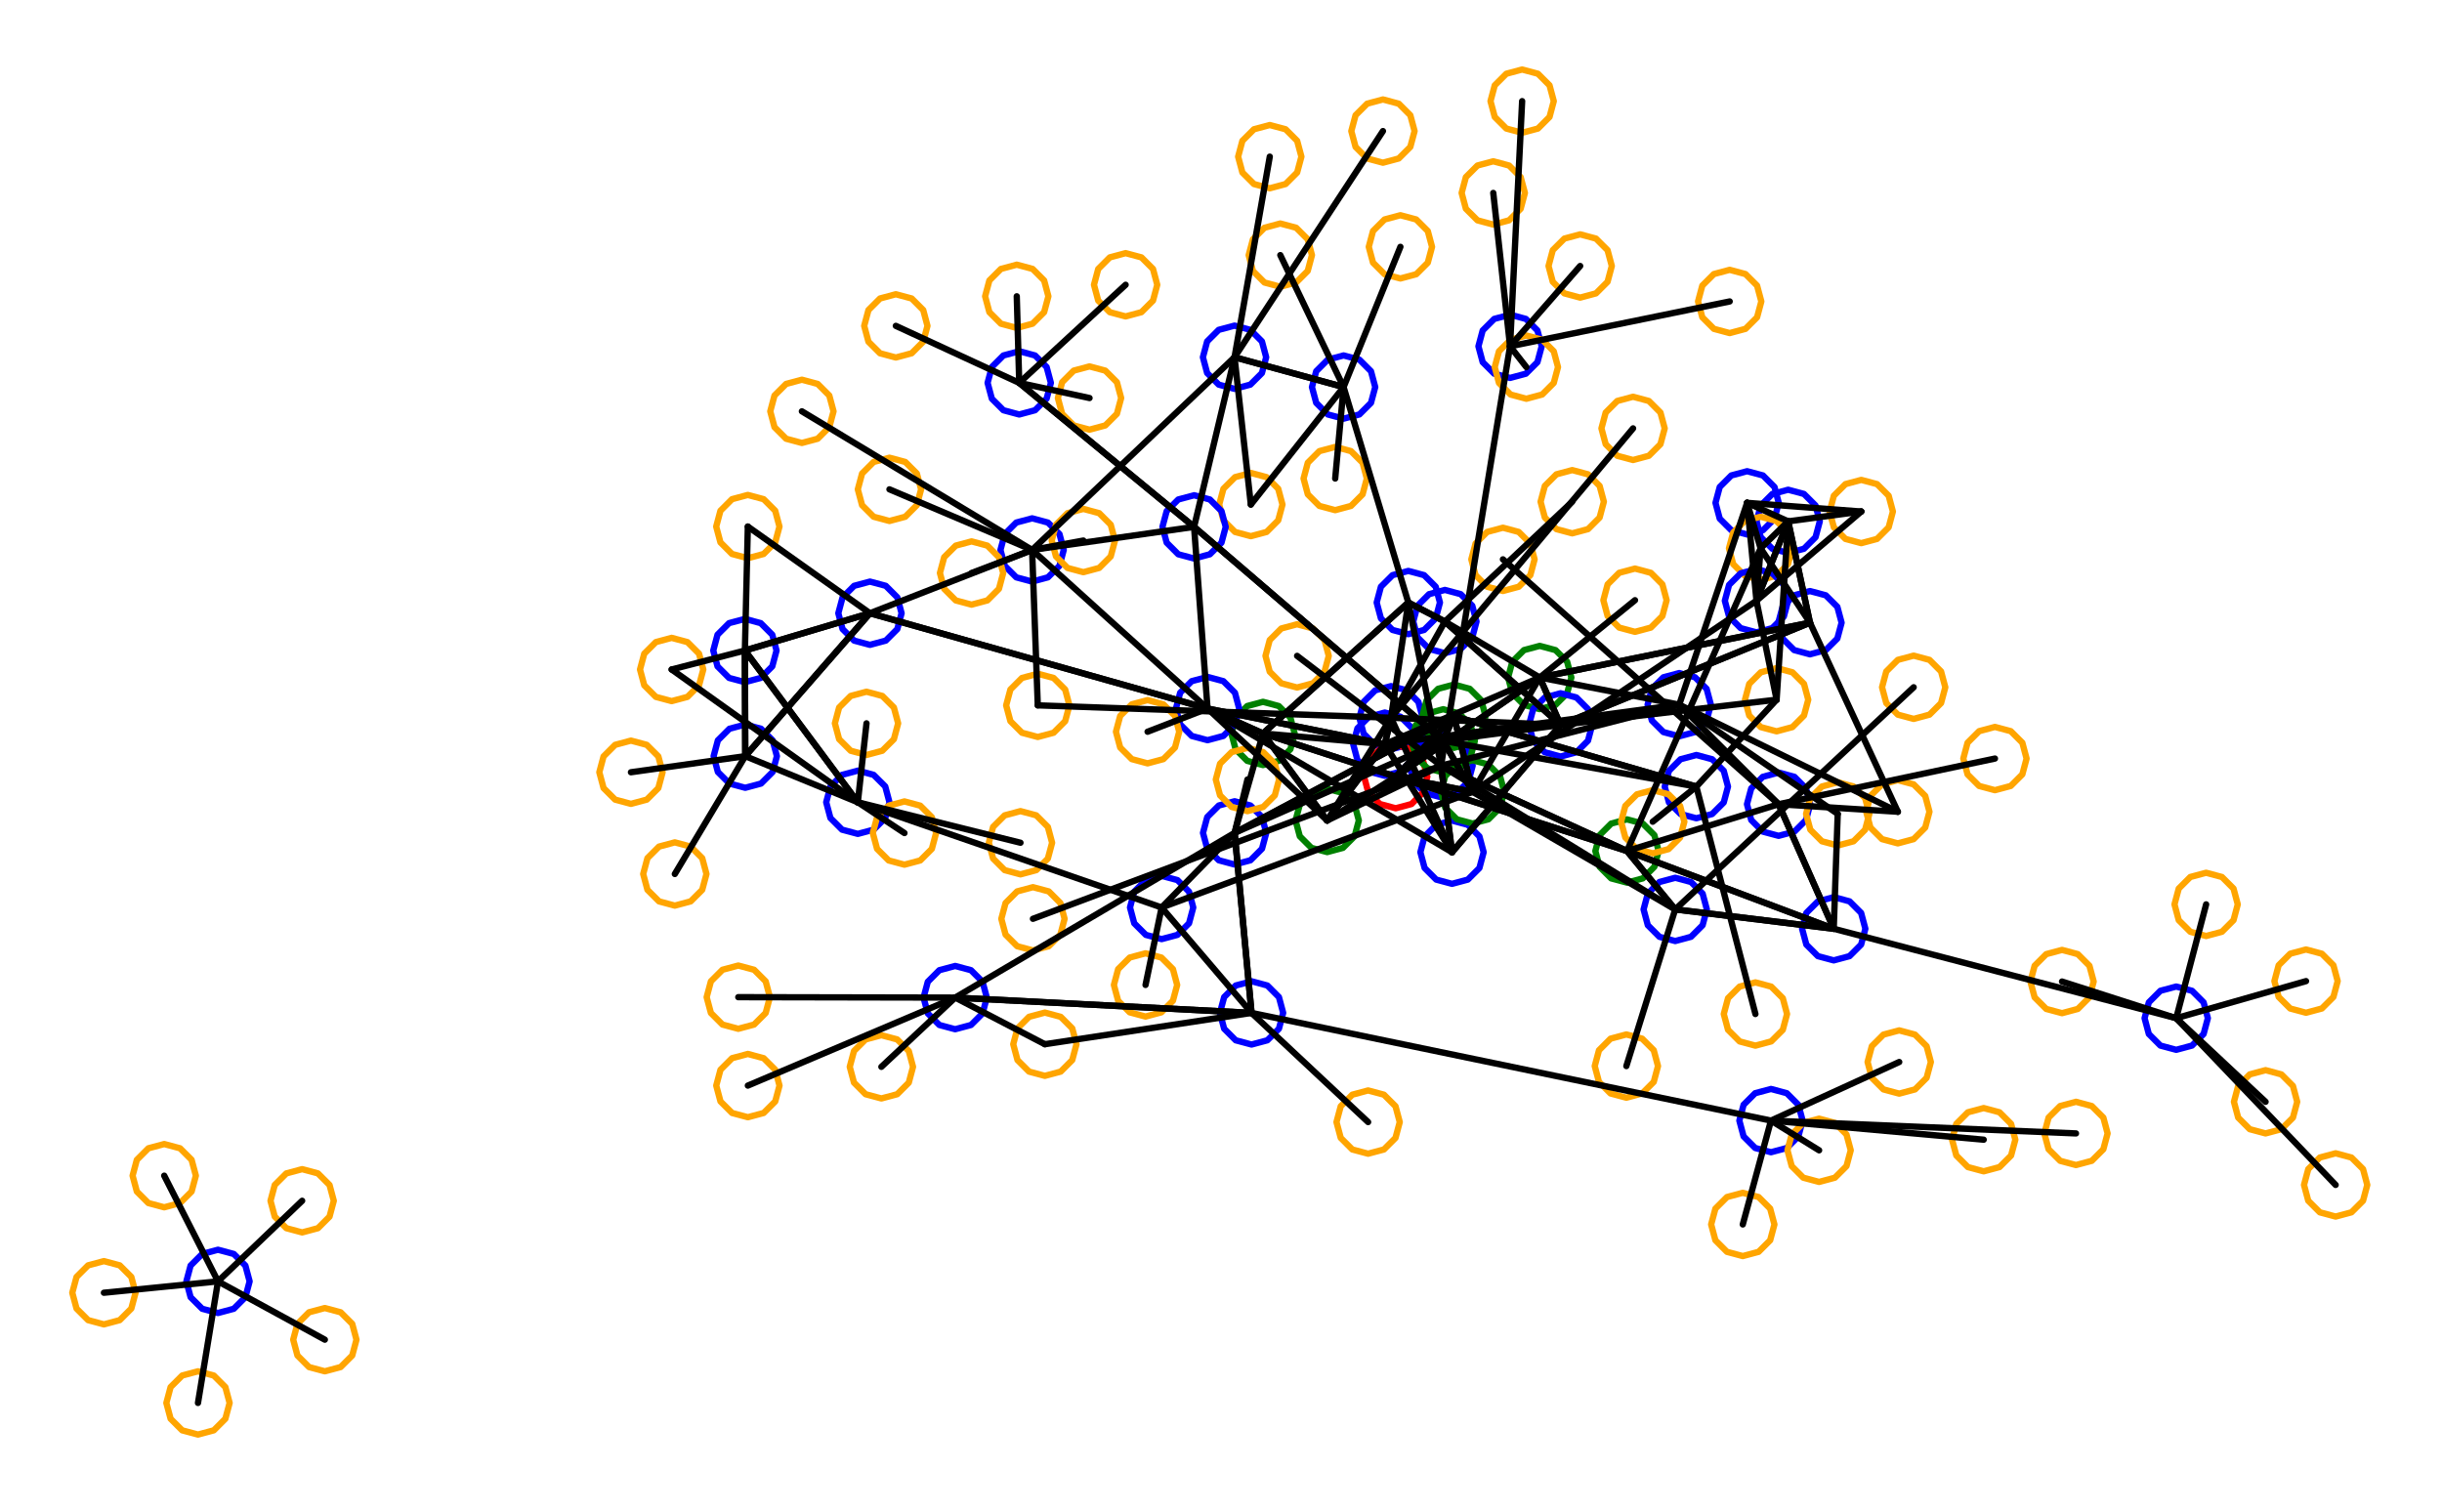 <?xml version="1.0" ?><!DOCTYPE svg  PUBLIC '-//W3C//DTD SVG 1.1//EN'  'http://www.w3.org/Graphics/SVG/1.1/DTD/svg11.dtd'><svg height="239.000" viewBox="-193.000 -141.000 386.000 239.000" width="386.000" xmlns="http://www.w3.org/2000/svg"><line fill="none" stroke="none" stroke-linecap="round" stroke-width="2.0" x1="0.0" x2="0.0" y1="0.0" y2="0.0"/><polygon fill="none" fill-rule="evenodd" points="0.0,0.0 0.0,0.0 0.0,0.0" stroke-linejoin="round"/><line fill="none" stroke="none" stroke-linecap="round" stroke-width="2.0" x1="0.0" x2="0.0" y1="0.0" y2="0.0"/><line fill="none" stroke="none" stroke-linecap="round" stroke-width="2.0" x1="0.0" x2="0.0" y1="0.0" y2="0.0"/><polygon fill="none" fill-rule="evenodd" points="0.0,0.0 0.0,0.0 0.0,0.0" stroke-linejoin="round"/><line fill="none" stroke="none" stroke-linecap="round" stroke-width="2.0" x1="0.0" x2="0.0" y1="0.0" y2="0.0"/><line fill="none" stroke="none" stroke-linecap="round" stroke-width="2.0" x1="0.0" x2="0.0" y1="0.0" y2="0.0"/><polygon fill="none" fill-rule="evenodd" points="0.0,0.0 0.0,0.0 0.0,0.0" stroke-linejoin="round"/><line fill="none" stroke="none" stroke-linecap="round" stroke-width="2.0" x1="0.0" x2="0.0" y1="0.0" y2="0.0"/><line fill="none" stroke="none" stroke-linecap="round" stroke-width="2.0" x1="0.0" x2="0.0" y1="0.0" y2="0.0"/><polygon fill="none" fill-rule="evenodd" points="0.0,0.0 0.0,0.0 0.0,0.0" stroke-linejoin="round"/><line fill="none" stroke="none" stroke-linecap="round" stroke-width="2.0" x1="0.0" x2="0.0" y1="0.0" y2="0.0"/><line fill="none" stroke="none" stroke-linecap="round" stroke-width="2.0" x1="0.0" x2="0.0" y1="0.0" y2="0.0"/><polygon fill="none" fill-rule="evenodd" points="0.0,0.0 0.0,0.0 0.0,0.0" stroke-linejoin="round"/><polyline fill="none" points="36.517,-1.287 39.017,-1.957 40.847,-3.787 41.517,-6.287 40.847,-8.787 39.017,-10.617 36.517,-11.287 34.017,-10.617 32.186,-8.787 31.517,-6.287 32.186,-3.787 34.017,-1.957 36.517,-1.287" stroke="#00f" stroke-linecap="round" stroke-linejoin="round"/><polyline fill="none" points="47.6,-120.012 50.1,-120.681 51.93,-122.512 52.6,-125.012 51.93,-127.512 50.1,-129.342 47.6,-130.012 45.1,-129.342 43.27,-127.512 42.6,-125.012 43.27,-122.512 45.1,-120.681 47.6,-120.012" stroke="#ffa500" stroke-linecap="round" stroke-linejoin="round"/><polyline fill="none" points="23.254,41.373 25.754,40.704 27.584,38.873 28.254,36.373 27.584,33.873 25.754,32.043 23.254,31.373 20.754,32.043 18.924,33.873 18.254,36.373 18.924,38.873 20.754,40.704 23.254,41.373" stroke="#ffa500" stroke-linecap="round" stroke-linejoin="round"/><polyline fill="none" points="-28.96,-24.501 -26.46,-25.171 -24.63,-27.001 -23.96,-29.501 -24.63,-32.001 -26.46,-33.831 -28.96,-34.501 -31.46,-33.831 -33.29,-32.001 -33.96,-29.501 -33.29,-27.001 -31.46,-25.171 -28.96,-24.501" stroke="#ffa500" stroke-linecap="round" stroke-linejoin="round"/><polyline fill="none" points="-31.893,-75.48 -29.393,-76.15 -27.563,-77.98 -26.893,-80.48 -27.563,-82.98 -29.393,-84.81 -31.893,-85.48 -34.393,-84.81 -36.223,-82.98 -36.893,-80.48 -36.223,-77.98 -34.393,-76.15 -31.893,-75.48" stroke="#00f" stroke-linecap="round" stroke-linejoin="round"/><polyline fill="none" points="25.598,-115.279 28.098,-115.949 29.928,-117.779 30.598,-120.279 29.928,-122.779 28.098,-124.609 25.598,-125.279 23.098,-124.609 21.268,-122.779 20.598,-120.279 21.268,-117.779 23.098,-115.949 25.598,-115.279" stroke="#ffa500" stroke-linecap="round" stroke-linejoin="round"/><polyline fill="none" points="176.189,51.308 178.689,50.638 180.519,48.808 181.189,46.308 180.519,43.808 178.689,41.978 176.189,41.308 173.689,41.978 171.859,43.808 171.189,46.308 171.859,48.808 173.689,50.638 176.189,51.308" stroke="#ffa500" stroke-linecap="round" stroke-linejoin="round"/><polyline fill="none" points="6.639,-20.06 9.139,-20.73 10.969,-22.56 11.639,-25.06 10.969,-27.56 9.139,-29.39 6.639,-30.06 4.139,-29.39 2.309,-27.56 1.639,-25.06 2.309,-22.56 4.139,-20.73 6.639,-20.06" stroke="#008000" stroke-linecap="round" stroke-linejoin="round"/><polyline fill="none" points="-66.246,-70.979 -63.746,-71.648 -61.916,-73.479 -61.246,-75.979 -61.916,-78.479 -63.746,-80.309 -66.246,-80.979 -68.746,-80.309 -70.577,-78.479 -71.246,-75.979 -70.577,-73.479 -68.746,-71.648 -66.246,-70.979" stroke="#ffa500" stroke-linecap="round" stroke-linejoin="round"/><polyline fill="none" points="88.141,-8.874 90.641,-9.543 92.471,-11.374 93.141,-13.874 92.471,-16.374 90.641,-18.204 88.141,-18.874 85.641,-18.204 83.811,-16.374 83.141,-13.874 83.811,-11.374 85.641,-9.543 88.141,-8.874" stroke="#00f" stroke-linecap="round" stroke-linejoin="round"/><polyline fill="none" points="44.567,-47.581 47.067,-48.251 48.897,-50.081 49.567,-52.581 48.897,-55.081 47.067,-56.911 44.567,-57.581 42.067,-56.911 40.237,-55.081 39.567,-52.581 40.237,-50.081 42.067,-48.251 44.567,-47.581" stroke="#ffa500" stroke-linecap="round" stroke-linejoin="round"/><polyline fill="none" points="-74.787,35.605 -72.287,34.935 -70.457,33.105 -69.787,30.605 -70.457,28.105 -72.287,26.275 -74.787,25.605 -77.287,26.275 -79.117,28.105 -79.787,30.605 -79.117,33.105 -77.287,34.935 -74.787,35.605" stroke="#ffa500" stroke-linecap="round" stroke-linejoin="round"/><polyline fill="none" points="-161.705,85.77 -159.205,85.101 -157.375,83.27 -156.705,80.77 -157.375,78.27 -159.205,76.44 -161.705,75.77 -164.205,76.44 -166.036,78.27 -166.705,80.77 -166.036,83.27 -164.205,85.101 -161.705,85.77" stroke="#ffa500" stroke-linecap="round" stroke-linejoin="round"/><polyline fill="none" points="171.508,19.091 174.008,18.421 175.838,16.591 176.508,14.091 175.838,11.591 174.008,9.761 171.508,9.091 169.008,9.761 167.178,11.591 166.508,14.091 167.178,16.591 169.008,18.421 171.508,19.091" stroke="#ffa500" stroke-linecap="round" stroke-linejoin="round"/><polyline fill="none" points="16.785,-6.305 19.285,-6.975 21.115,-8.805 21.785,-11.305 21.115,-13.805 19.285,-15.635 16.785,-16.305 14.285,-15.635 12.455,-13.805 11.785,-11.305 12.455,-8.805 14.285,-6.975 16.785,-6.305" stroke="#008000" stroke-linecap="round" stroke-linejoin="round"/><polyline fill="none" points="-74.793,-52.762 -72.293,-53.432 -70.463,-55.262 -69.793,-57.762 -70.463,-60.262 -72.293,-62.092 -74.793,-62.762 -77.293,-62.092 -79.123,-60.262 -79.793,-57.762 -79.123,-55.262 -77.293,-53.432 -74.793,-52.762" stroke="#ffa500" stroke-linecap="round" stroke-linejoin="round"/><polyline fill="none" points="135.142,43.167 137.642,42.498 139.472,40.667 140.142,38.167 139.472,35.667 137.642,33.837 135.142,33.167 132.642,33.837 130.812,35.667 130.142,38.167 130.812,40.667 132.642,42.498 135.142,43.167" stroke="#ffa500" stroke-linecap="round" stroke-linejoin="round"/><polyline fill="none" points="-86.331,2.156 -83.831,1.486 -82.001,-0.344 -81.331,-2.844 -82.001,-5.344 -83.831,-7.174 -86.331,-7.844 -88.831,-7.174 -90.661,-5.344 -91.331,-2.844 -90.661,-0.344 -88.831,1.486 -86.331,2.156" stroke="#ffa500" stroke-linecap="round" stroke-linejoin="round"/><polyline fill="none" points="-15.077,-90.983 -12.577,-91.653 -10.747,-93.483 -10.077,-95.983 -10.747,-98.483 -12.577,-100.313 -15.077,-100.983 -17.577,-100.313 -19.408,-98.483 -20.077,-95.983 -19.408,-93.483 -17.577,-91.653 -15.077,-90.983" stroke="#ffa500" stroke-linecap="round" stroke-linejoin="round"/><polyline fill="none" points="50.38,-28.903 52.88,-29.573 54.71,-31.403 55.38,-33.903 54.71,-36.403 52.88,-38.233 50.38,-38.903 47.88,-38.233 46.05,-36.403 45.38,-33.903 46.05,-31.403 47.88,-29.573 50.38,-28.903" stroke="#008000" stroke-linecap="round" stroke-linejoin="round"/><polyline fill="none" points="4.715,-56.243 7.215,-56.912 9.045,-58.743 9.715,-61.243 9.045,-63.743 7.215,-65.573 4.715,-66.243 2.215,-65.573 0.385,-63.743 -0.285,-61.243 0.385,-58.743 2.215,-56.912 4.715,-56.243" stroke="#ffa500" stroke-linecap="round" stroke-linejoin="round"/><polyline fill="none" points="2.155,-4.34 4.655,-5.009 6.485,-6.84 7.155,-9.34 6.485,-11.84 4.655,-13.67 2.155,-14.34 -0.345,-13.67 -2.175,-11.84 -2.845,-9.34 -2.175,-6.84 -0.345,-5.009 2.155,-4.34" stroke="#00f" stroke-linecap="round" stroke-linejoin="round"/><polyline fill="none" points="-42.017,21.696 -39.517,21.026 -37.687,19.196 -37.017,16.696 -37.687,14.196 -39.517,12.365 -42.017,11.696 -44.517,12.365 -46.347,14.196 -47.017,16.696 -46.347,19.196 -44.517,21.026 -42.017,21.696" stroke="#00f" stroke-linecap="round" stroke-linejoin="round"/><polyline fill="none" points="-86.834,-30.17 -84.334,-30.84 -82.504,-32.67 -81.834,-35.17 -82.504,-37.67 -84.334,-39.5 -86.834,-40.17 -89.334,-39.5 -91.164,-37.67 -91.834,-35.17 -91.164,-32.67 -89.334,-30.84 -86.834,-30.17" stroke="#ffa500" stroke-linecap="round" stroke-linejoin="round"/><polyline fill="none" points="-75.256,-33.167 -72.756,-33.837 -70.926,-35.667 -70.256,-38.167 -70.926,-40.667 -72.756,-42.497 -75.256,-43.167 -77.756,-42.497 -79.586,-40.667 -80.256,-38.167 -79.586,-35.667 -77.756,-33.837 -75.256,-33.167" stroke="#00f" stroke-linecap="round" stroke-linejoin="round"/><polyline fill="none" points="165.112,38.167 167.612,37.497 169.442,35.667 170.112,33.167 169.442,30.667 167.612,28.837 165.112,28.167 162.612,28.837 160.782,30.667 160.112,33.167 160.782,35.667 162.612,37.497 165.112,38.167" stroke="#ffa500" stroke-linecap="round" stroke-linejoin="round"/><polyline fill="none" points="-52.406,-58.646 -49.906,-59.316 -48.075,-61.146 -47.406,-63.646 -48.075,-66.146 -49.906,-67.976 -52.406,-68.646 -54.906,-67.976 -56.736,-66.146 -57.406,-63.646 -56.736,-61.146 -54.906,-59.316 -52.406,-58.646" stroke="#ffa500" stroke-linecap="round" stroke-linejoin="round"/><polyline fill="none" points="43.037,-105.503 45.537,-106.173 47.367,-108.003 48.037,-110.503 47.367,-113.003 45.537,-114.834 43.037,-115.503 40.537,-114.834 38.706,-113.003 38.037,-110.503 38.706,-108.003 40.537,-106.173 43.037,-105.503" stroke="#ffa500" stroke-linecap="round" stroke-linejoin="round"/><polyline fill="none" points="80.407,-88.348 82.907,-89.018 84.737,-90.848 85.407,-93.348 84.737,-95.848 82.907,-97.678 80.407,-98.348 77.907,-97.678 76.077,-95.848 75.407,-93.348 76.077,-90.848 77.907,-89.018 80.407,-88.348" stroke="#ffa500" stroke-linecap="round" stroke-linejoin="round"/><polyline fill="none" points="45.691,-81.258 48.191,-81.928 50.021,-83.758 50.691,-86.258 50.021,-88.758 48.191,-90.588 45.691,-91.258 43.191,-90.588 41.361,-88.758 40.691,-86.258 41.361,-83.758 43.191,-81.928 45.691,-81.258" stroke="#00f" stroke-linecap="round" stroke-linejoin="round"/><polyline fill="none" points="-9.384,7.451 -6.884,6.781 -5.053,4.951 -4.384,2.451 -5.053,-0.049 -6.884,-1.879 -9.384,-2.549 -11.884,-1.879 -13.714,-0.049 -14.384,2.451 -13.714,4.951 -11.884,6.781 -9.384,7.451" stroke="#00f" stroke-linecap="round" stroke-linejoin="round"/><polyline fill="none" points="-29.723,9.241 -27.223,8.571 -25.393,6.741 -24.723,4.241 -25.393,1.741 -27.223,-0.089 -29.723,-0.759 -32.223,-0.089 -34.053,1.741 -34.723,4.241 -34.053,6.741 -32.223,8.571 -29.723,9.241" stroke="#ffa500" stroke-linecap="round" stroke-linejoin="round"/><polyline fill="none" points="12.031,-32.321 14.531,-32.991 16.361,-34.821 17.031,-37.321 16.361,-39.821 14.531,-41.651 12.031,-42.321 9.531,-41.651 7.701,-39.821 7.031,-37.321 7.701,-34.821 9.531,-32.991 12.031,-32.321" stroke="#ffa500" stroke-linecap="round" stroke-linejoin="round"/><polyline fill="none" points="-55.489,-39.065 -52.989,-39.735 -51.159,-41.565 -50.489,-44.065 -51.159,-46.565 -52.989,-48.396 -55.489,-49.065 -57.989,-48.396 -59.819,-46.565 -60.489,-44.065 -59.819,-41.565 -57.989,-39.735 -55.489,-39.065" stroke="#00f" stroke-linecap="round" stroke-linejoin="round"/><polyline fill="none" points="83.163,-56.514 85.663,-57.184 87.493,-59.014 88.163,-61.514 87.493,-64.014 85.663,-65.844 83.163,-66.514 80.663,-65.844 78.833,-64.014 78.163,-61.514 78.833,-59.014 80.663,-57.184 83.163,-56.514" stroke="#00f" stroke-linecap="round" stroke-linejoin="round"/><polyline fill="none" points="7.709,-111.237 10.209,-111.907 12.039,-113.737 12.709,-116.237 12.039,-118.737 10.209,-120.567 7.709,-121.237 5.209,-120.567 3.379,-118.737 2.709,-116.237 3.379,-113.737 5.209,-111.907 7.709,-111.237" stroke="#ffa500" stroke-linecap="round" stroke-linejoin="round"/><polyline fill="none" points="26.872,-22.543 29.372,-23.213 31.202,-25.043 31.872,-27.543 31.202,-30.043 29.372,-31.874 26.872,-32.543 24.372,-31.874 22.542,-30.043 21.872,-27.543 22.542,-25.043 24.372,-23.213 26.872,-22.543" stroke="#00f" stroke-linecap="round" stroke-linejoin="round"/><polyline fill="none" points="89.65,-53.586 92.15,-54.255 93.98,-56.086 94.65,-58.586 93.98,-61.086 92.15,-62.916 89.65,-63.586 87.15,-62.916 85.32,-61.086 84.65,-58.586 85.32,-56.086 87.15,-54.255 89.65,-53.586" stroke="#00f" stroke-linecap="round" stroke-linejoin="round"/><polyline fill="none" points="-32.284,-89.161 -29.784,-89.831 -27.954,-91.661 -27.284,-94.161 -27.954,-96.661 -29.784,-98.491 -32.284,-99.161 -34.784,-98.491 -36.614,-96.661 -37.284,-94.161 -36.614,-91.661 -34.784,-89.831 -32.284,-89.161" stroke="#ffa500" stroke-linecap="round" stroke-linejoin="round"/><polyline fill="none" points="97.483,-7.343 99.983,-8.013 101.813,-9.843 102.483,-12.343 101.813,-14.843 99.983,-16.673 97.483,-17.343 94.983,-16.673 93.153,-14.843 92.483,-12.343 93.153,-9.843 94.983,-8.013 97.483,-7.343" stroke="#ffa500" stroke-linecap="round" stroke-linejoin="round"/><polyline fill="none" points="-2.126,-23.994 0.374,-24.664 2.204,-26.494 2.874,-28.994 2.204,-31.494 0.374,-33.324 -2.126,-33.994 -4.626,-33.324 -6.456,-31.494 -7.126,-28.994 -6.456,-26.494 -4.626,-24.664 -2.126,-23.994" stroke="#00f" stroke-linecap="round" stroke-linejoin="round"/><polyline fill="none" points="132.94,19.158 135.44,18.488 137.27,16.658 137.94,14.158 137.27,11.658 135.44,9.828 132.94,9.158 130.44,9.828 128.61,11.658 127.94,14.158 128.61,16.658 130.44,18.488 132.94,19.158" stroke="#ffa500" stroke-linecap="round" stroke-linejoin="round"/><polyline fill="none" points="-4.255,-52.712 -1.755,-53.382 0.075,-55.212 0.745,-57.712 0.075,-60.212 -1.755,-62.042 -4.255,-62.712 -6.755,-62.042 -8.585,-60.212 -9.255,-57.712 -8.585,-55.212 -6.755,-53.382 -4.255,-52.712" stroke="#00f" stroke-linecap="round" stroke-linejoin="round"/><polyline fill="none" points="101.203,-55.141 103.703,-55.81 105.534,-57.641 106.203,-60.141 105.534,-62.641 103.703,-64.471 101.203,-65.141 98.703,-64.471 96.873,-62.641 96.203,-60.141 96.873,-57.641 98.703,-55.81 101.203,-55.141" stroke="#ffa500" stroke-linecap="round" stroke-linejoin="round"/><polyline fill="none" points="-31.696,-2.783 -29.196,-3.453 -27.366,-5.283 -26.696,-7.783 -27.366,-10.283 -29.196,-12.113 -31.696,-12.783 -34.196,-12.113 -36.026,-10.283 -36.696,-7.783 -36.026,-5.283 -34.196,-3.453 -31.696,-2.783" stroke="#ffa500" stroke-linecap="round" stroke-linejoin="round"/><polyline fill="none" points="65.134,-68.284 67.634,-68.954 69.464,-70.784 70.134,-73.284 69.464,-75.784 67.634,-77.614 65.134,-78.284 62.634,-77.614 60.804,-75.784 60.134,-73.284 60.804,-70.784 62.634,-68.954 65.134,-68.284" stroke="#ffa500" stroke-linecap="round" stroke-linejoin="round"/><polyline fill="none" points="-75.199,-16.47 -72.699,-17.14 -70.869,-18.97 -70.199,-21.47 -70.869,-23.97 -72.699,-25.8 -75.199,-26.47 -77.699,-25.8 -79.529,-23.97 -80.199,-21.47 -79.529,-18.97 -77.699,-17.14 -75.199,-16.47" stroke="#00f" stroke-linecap="round" stroke-linejoin="round"/><polyline fill="none" points="-93.267,-13.928 -90.767,-14.598 -88.937,-16.428 -88.267,-18.928 -88.937,-21.428 -90.767,-23.258 -93.267,-23.928 -95.767,-23.258 -97.597,-21.428 -98.267,-18.928 -97.597,-16.428 -95.767,-14.598 -93.267,-13.928" stroke="#ffa500" stroke-linecap="round" stroke-linejoin="round"/><polyline fill="none" points="56.773,-93.954 59.273,-94.624 61.103,-96.454 61.773,-98.954 61.103,-101.454 59.273,-103.284 56.773,-103.954 54.273,-103.284 52.442,-101.454 51.773,-98.954 52.442,-96.454 54.273,-94.624 56.773,-93.954" stroke="#ffa500" stroke-linecap="round" stroke-linejoin="round"/><polyline fill="none" points="34.781,-14.97 37.281,-15.64 39.112,-17.47 39.781,-19.97 39.112,-22.47 37.281,-24.3 34.781,-24.97 32.281,-24.3 30.451,-22.47 29.781,-19.97 30.451,-17.47 32.281,-15.64 34.781,-14.97" stroke="#00f" stroke-linecap="round" stroke-linejoin="round"/><polyline fill="none" points="64.075,32.521 66.575,31.851 68.405,30.021 69.075,27.521 68.405,25.021 66.575,23.191 64.075,22.521 61.575,23.191 59.745,25.021 59.075,27.521 59.745,30.021 61.575,31.851 64.075,32.521" stroke="#ffa500" stroke-linecap="round" stroke-linejoin="round"/><polyline fill="none" points="86.935,41.139 89.435,40.469 91.265,38.639 91.935,36.139 91.265,33.639 89.435,31.809 86.935,31.139 84.435,31.809 82.605,33.639 81.935,36.139 82.605,38.639 84.435,40.469 86.935,41.139" stroke="#00f" stroke-linecap="round" stroke-linejoin="round"/><polyline fill="none" points="82.477,57.555 84.977,56.885 86.807,55.055 87.477,52.555 86.807,50.055 84.977,48.224 82.477,47.555 79.977,48.224 78.147,50.055 77.477,52.555 78.147,55.055 79.977,56.885 82.477,57.555" stroke="#ffa500" stroke-linecap="round" stroke-linejoin="round"/><polyline fill="none" points="155.716,6.961 158.216,6.291 160.046,4.461 160.716,1.961 160.046,-0.539 158.216,-2.369 155.716,-3.039 153.216,-2.369 151.386,-0.539 150.716,1.961 151.386,4.461 153.216,6.291 155.716,6.961" stroke="#ffa500" stroke-linecap="round" stroke-linejoin="round"/><polyline fill="none" points="9.376,-95.67 11.876,-96.339 13.707,-98.17 14.376,-100.67 13.707,-103.17 11.876,-105 9.376,-105.67 6.876,-105 5.046,-103.17 4.376,-100.67 5.046,-98.17 6.876,-96.339 9.376,-95.67" stroke="#ffa500" stroke-linecap="round" stroke-linejoin="round"/><polyline fill="none" points="150.988,24.95 153.488,24.28 155.318,22.45 155.988,19.95 155.318,17.45 153.488,15.62 150.988,14.95 148.488,15.62 146.658,17.45 145.988,19.95 146.658,22.45 148.488,24.28 150.988,24.95" stroke="#00f" stroke-linecap="round" stroke-linejoin="round"/><polyline fill="none" points="-27.841,29.065 -25.341,28.395 -23.511,26.565 -22.841,24.065 -23.511,21.565 -25.341,19.735 -27.841,19.065 -30.341,19.735 -32.171,21.565 -32.841,24.065 -32.171,26.565 -30.341,28.395 -27.841,29.065" stroke="#ffa500" stroke-linecap="round" stroke-linejoin="round"/><polyline fill="none" points="72.432,-24.607 74.932,-25.277 76.762,-27.107 77.432,-29.607 76.762,-32.107 74.932,-33.937 72.432,-34.607 69.932,-33.937 68.102,-32.107 67.432,-29.607 68.102,-27.107 69.932,-25.277 72.432,-24.607" stroke="#00f" stroke-linecap="round" stroke-linejoin="round"/><polyline fill="none" points="-167.042,49.846 -164.542,49.177 -162.712,47.346 -162.042,44.846 -162.712,42.346 -164.542,40.516 -167.042,39.846 -169.542,40.516 -171.372,42.346 -172.042,44.846 -171.372,47.346 -169.542,49.177 -167.042,49.846" stroke="#ffa500" stroke-linecap="round" stroke-linejoin="round"/><polyline fill="none" points="64.174,-1.481 66.674,-2.15 68.505,-3.981 69.174,-6.481 68.505,-8.981 66.674,-10.811 64.174,-11.481 61.674,-10.811 59.844,-8.981 59.174,-6.481 59.844,-3.981 61.674,-2.15 64.174,-1.481" stroke="#008000" stroke-linecap="round" stroke-linejoin="round"/><polyline fill="none" points="-11.604,-20.331 -9.104,-21.001 -7.274,-22.831 -6.604,-25.331 -7.274,-27.831 -9.104,-29.661 -11.604,-30.331 -14.104,-29.661 -15.934,-27.831 -16.604,-25.331 -15.934,-22.831 -14.104,-21.001 -11.604,-20.331" stroke="#ffa500" stroke-linecap="round" stroke-linejoin="round"/><polyline fill="none" points="-57.405,-9.182 -54.905,-9.851 -53.074,-11.682 -52.405,-14.182 -53.074,-16.682 -54.905,-18.512 -57.405,-19.182 -59.905,-18.512 -61.735,-16.682 -62.405,-14.182 -61.735,-11.682 -59.905,-9.851 -57.405,-9.182" stroke="#00f" stroke-linecap="round" stroke-linejoin="round"/><polyline fill="none" points="29.608,-40.751 32.108,-41.421 33.938,-43.251 34.608,-45.751 33.938,-48.251 32.108,-50.081 29.608,-50.751 27.108,-50.081 25.277,-48.251 24.608,-45.751 25.277,-43.251 27.108,-41.421 29.608,-40.751" stroke="#00f" stroke-linecap="round" stroke-linejoin="round"/><polyline fill="none" points="-51.398,-84.487 -48.898,-85.156 -47.068,-86.987 -46.398,-89.487 -47.068,-91.987 -48.898,-93.817 -51.398,-94.487 -53.898,-93.817 -55.728,-91.987 -56.398,-89.487 -55.728,-86.987 -53.898,-85.156 -51.398,-84.487" stroke="#ffa500" stroke-linecap="round" stroke-linejoin="round"/><polyline fill="none" points="65.441,-41.122 67.941,-41.792 69.771,-43.622 70.441,-46.122 69.771,-48.622 67.941,-50.452 65.441,-51.122 62.941,-50.452 61.111,-48.622 60.441,-46.122 61.111,-43.622 62.941,-41.792 65.441,-41.122" stroke="#ffa500" stroke-linecap="round" stroke-linejoin="round"/><polyline fill="none" points="109.488,-27.359 111.988,-28.029 113.818,-29.859 114.488,-32.359 113.818,-34.859 111.988,-36.69 109.488,-37.359 106.988,-36.69 105.158,-34.859 104.488,-32.359 105.158,-29.859 106.988,-28.029 109.488,-27.359" stroke="#ffa500" stroke-linecap="round" stroke-linejoin="round"/><polyline fill="none" points="-141.654,75.77 -139.154,75.1 -137.324,73.27 -136.654,70.77 -137.324,68.27 -139.154,66.44 -141.654,65.77 -144.154,66.44 -145.984,68.27 -146.654,70.77 -145.984,73.27 -144.154,75.1 -141.654,75.77" stroke="#ffa500" stroke-linecap="round" stroke-linejoin="round"/><polyline fill="none" points="93.096,-37.568 95.596,-38.238 97.426,-40.068 98.096,-42.568 97.426,-45.068 95.596,-46.898 93.096,-47.568 90.596,-46.898 88.766,-45.068 88.096,-42.568 88.766,-40.068 90.596,-38.238 93.096,-37.568" stroke="#00f" stroke-linecap="round" stroke-linejoin="round"/><polyline fill="none" points="107.205,31.878 109.705,31.208 111.535,29.378 112.205,26.878 111.535,24.378 109.705,22.548 107.205,21.878 104.705,22.548 102.875,24.378 102.205,26.878 102.875,29.378 104.705,31.208 107.205,31.878" stroke="#ffa500" stroke-linecap="round" stroke-linejoin="round"/><polyline fill="none" points="35.389,-37.748 37.889,-38.418 39.719,-40.248 40.389,-42.748 39.719,-45.248 37.889,-47.078 35.389,-47.748 32.889,-47.078 31.059,-45.248 30.389,-42.748 31.059,-40.248 32.889,-38.418 35.389,-37.748" stroke="#00f" stroke-linecap="round" stroke-linejoin="round"/><polyline fill="none" points="85.293,-49.321 87.793,-49.991 89.623,-51.821 90.293,-54.321 89.623,-56.821 87.793,-58.651 85.293,-59.321 82.793,-58.651 80.963,-56.821 80.293,-54.321 80.963,-51.821 82.793,-49.991 85.293,-49.321" stroke="#ffa500" stroke-linecap="round" stroke-linejoin="round"/><polyline fill="none" points="84.473,24.291 86.973,23.621 88.804,21.791 89.473,19.291 88.804,16.791 86.973,14.961 84.473,14.291 81.973,14.961 80.143,16.791 79.473,19.291 80.143,21.791 81.973,23.621 84.473,24.291" stroke="#ffa500" stroke-linecap="round" stroke-linejoin="round"/><polyline fill="none" points="28.358,-96.979 30.858,-97.649 32.688,-99.479 33.358,-101.979 32.688,-104.479 30.858,-106.309 28.358,-106.979 25.858,-106.309 24.027,-104.479 23.358,-101.979 24.027,-99.479 25.858,-97.649 28.358,-96.979" stroke="#ffa500" stroke-linecap="round" stroke-linejoin="round"/><polyline fill="none" points="-176.573,68.352 -174.073,67.682 -172.243,65.852 -171.573,63.352 -172.243,60.852 -174.073,59.022 -176.573,58.352 -179.073,59.022 -180.903,60.852 -181.573,63.352 -180.903,65.852 -179.073,67.682 -176.573,68.352" stroke="#ffa500" stroke-linecap="round" stroke-linejoin="round"/><polyline fill="none" points="19.378,-74.816 21.878,-75.486 23.708,-77.316 24.378,-79.816 23.708,-82.316 21.878,-84.146 19.378,-84.816 16.878,-84.146 15.048,-82.316 14.378,-79.816 15.048,-77.316 16.878,-75.486 19.378,-74.816" stroke="#00f" stroke-linecap="round" stroke-linejoin="round"/><polyline fill="none" points="-76.301,21.628 -73.801,20.958 -71.971,19.128 -71.301,16.628 -71.971,14.128 -73.801,12.298 -76.301,11.628 -78.801,12.298 -80.631,14.128 -81.301,16.628 -80.631,19.128 -78.801,20.958 -76.301,21.628" stroke="#ffa500" stroke-linecap="round" stroke-linejoin="round"/><polyline fill="none" points="94.541,45.835 97.041,45.165 98.871,43.335 99.541,40.835 98.871,38.335 97.041,36.505 94.541,35.835 92.041,36.505 90.211,38.335 89.541,40.835 90.211,43.335 92.041,45.165 94.541,45.835" stroke="#ffa500" stroke-linecap="round" stroke-linejoin="round"/><polyline fill="none" points="-145.241,53.816 -142.741,53.146 -140.911,51.316 -140.241,48.816 -140.911,46.316 -142.741,44.486 -145.241,43.816 -147.741,44.486 -149.572,46.316 -150.241,48.816 -149.572,51.316 -147.741,53.146 -145.241,53.816" stroke="#ffa500" stroke-linecap="round" stroke-linejoin="round"/><polyline fill="none" points="106.984,-7.683 109.484,-8.353 111.314,-10.183 111.984,-12.683 111.314,-15.183 109.484,-17.013 106.984,-17.683 104.484,-17.013 102.654,-15.183 101.984,-12.683 102.654,-10.183 104.484,-8.353 106.984,-7.683" stroke="#ffa500" stroke-linecap="round" stroke-linejoin="round"/><polyline fill="none" points="25.894,-18.365 28.394,-19.035 30.224,-20.865 30.894,-23.365 30.224,-25.865 28.394,-27.695 25.894,-28.365 23.394,-27.695 21.564,-25.865 20.894,-23.365 21.564,-20.865 23.394,-19.035 25.894,-18.365" stroke="#00f" stroke-linecap="round" stroke-linejoin="round"/><polyline fill="none" points="-56.034,-21.656 -53.534,-22.326 -51.703,-24.156 -51.034,-26.656 -51.703,-29.156 -53.534,-30.987 -56.034,-31.656 -58.534,-30.987 -60.364,-29.156 -61.034,-26.656 -60.364,-24.156 -58.534,-22.326 -56.034,-21.656" stroke="#ffa500" stroke-linecap="round" stroke-linejoin="round"/><polyline fill="none" points="122.335,-16.09 124.835,-16.759 126.665,-18.59 127.335,-21.09 126.665,-23.59 124.835,-25.42 122.335,-26.09 119.835,-25.42 118.005,-23.59 117.335,-21.09 118.005,-18.59 119.835,-16.759 122.335,-16.09" stroke="#ffa500" stroke-linecap="round" stroke-linejoin="round"/><polyline fill="none" points="55.517,-56.691 58.017,-57.36 59.848,-59.191 60.517,-61.691 59.848,-64.191 58.017,-66.021 55.517,-66.691 53.017,-66.021 51.187,-64.191 50.517,-61.691 51.187,-59.191 53.017,-57.36 55.517,-56.691" stroke="#ffa500" stroke-linecap="round" stroke-linejoin="round"/><polyline fill="none" points="-20.783,-73.081 -18.283,-73.751 -16.453,-75.581 -15.783,-78.081 -16.453,-80.581 -18.283,-82.411 -20.783,-83.081 -23.283,-82.411 -25.113,-80.581 -25.783,-78.081 -25.113,-75.581 -23.283,-73.751 -20.783,-73.081" stroke="#ffa500" stroke-linecap="round" stroke-linejoin="round"/><polyline fill="none" points="27.614,-13.232 30.114,-13.902 31.944,-15.732 32.614,-18.232 31.944,-20.732 30.114,-22.562 27.614,-23.232 25.114,-22.562 23.284,-20.732 22.614,-18.232 23.284,-15.732 25.114,-13.902 27.614,-13.232" stroke="#f00" stroke-linecap="round" stroke-linejoin="round"/><polyline fill="none" points="36.819,-22.787 39.319,-23.457 41.149,-25.287 41.819,-27.787 41.149,-30.287 39.319,-32.117 36.819,-32.787 34.319,-32.117 32.489,-30.287 31.819,-27.787 32.489,-25.287 34.319,-23.457 36.819,-22.787" stroke="#008000" stroke-linecap="round" stroke-linejoin="round"/><polyline fill="none" points="18.051,-60.356 20.551,-61.025 22.381,-62.856 23.051,-65.356 22.381,-67.856 20.551,-69.686 18.051,-70.356 15.551,-69.686 13.721,-67.856 13.051,-65.356 13.721,-62.856 15.551,-61.025 18.051,-60.356" stroke="#ffa500" stroke-linecap="round" stroke-linejoin="round"/><polyline fill="none" points="71.797,7.755 74.297,7.085 76.127,5.255 76.797,2.755 76.127,0.255 74.297,-1.575 71.797,-2.245 69.297,-1.575 67.466,0.255 66.797,2.755 67.466,5.255 69.297,7.085 71.797,7.755" stroke="#00f" stroke-linecap="round" stroke-linejoin="round"/><polyline fill="none" points="-53.682,32.64 -51.182,31.971 -49.351,30.14 -48.682,27.64 -49.351,25.14 -51.182,23.31 -53.682,22.64 -56.182,23.31 -58.012,25.14 -58.682,27.64 -58.012,30.14 -56.182,31.971 -53.682,32.64" stroke="#ffa500" stroke-linecap="round" stroke-linejoin="round"/><polyline fill="none" points="39.775,-10.819 42.275,-11.489 44.105,-13.319 44.775,-15.819 44.105,-18.319 42.275,-20.149 39.775,-20.819 37.275,-20.149 35.445,-18.319 34.775,-15.819 35.445,-13.319 37.275,-11.489 39.775,-10.819" stroke="#008000" stroke-linecap="round" stroke-linejoin="round"/><polyline fill="none" points="4.828,24.116 7.328,23.446 9.158,21.616 9.828,19.116 9.158,16.616 7.328,14.785 4.828,14.116 2.328,14.785 0.498,16.616 -0.172,19.116 0.498,21.616 2.328,23.446 4.828,24.116" stroke="#00f" stroke-linecap="round" stroke-linejoin="round"/><polyline fill="none" points="2.14,-79.53 4.64,-80.2 6.47,-82.03 7.14,-84.53 6.47,-87.03 4.64,-88.86 2.14,-89.53 -0.36,-88.86 -2.191,-87.03 -2.86,-84.53 -2.191,-82.03 -0.36,-80.2 2.14,-79.53" stroke="#00f" stroke-linecap="round" stroke-linejoin="round"/><polyline fill="none" points="-29.858,-49.066 -27.358,-49.736 -25.528,-51.566 -24.858,-54.066 -25.528,-56.566 -27.358,-58.397 -29.858,-59.066 -32.358,-58.397 -34.188,-56.566 -34.858,-54.066 -34.188,-51.566 -32.358,-49.736 -29.858,-49.066" stroke="#00f" stroke-linecap="round" stroke-linejoin="round"/><polyline fill="none" points="-158.543,66.554 -156.043,65.884 -154.213,64.054 -153.543,61.554 -154.213,59.054 -156.043,57.224 -158.543,56.554 -161.043,57.224 -162.873,59.054 -163.543,61.554 -162.873,64.054 -161.043,65.884 -158.543,66.554" stroke="#00f" stroke-linecap="round" stroke-linejoin="round"/><polyline fill="none" points="87.824,-25.395 90.324,-26.064 92.154,-27.895 92.824,-30.395 92.154,-32.895 90.324,-34.725 87.824,-35.395 85.324,-34.725 83.494,-32.895 82.824,-30.395 83.494,-27.895 85.324,-26.064 87.824,-25.395" stroke="#ffa500" stroke-linecap="round" stroke-linejoin="round"/><polyline fill="none" points="-50.035,-4.315 -47.535,-4.985 -45.705,-6.815 -45.035,-9.315 -45.705,-11.815 -47.535,-13.645 -50.035,-14.315 -52.535,-13.645 -54.365,-11.815 -55.035,-9.315 -54.365,-6.815 -52.535,-4.985 -50.035,-4.315" stroke="#ffa500" stroke-linecap="round" stroke-linejoin="round"/><polyline fill="none" points="-21.758,-50.552 -19.258,-51.222 -17.427,-53.052 -16.758,-55.552 -17.427,-58.052 -19.258,-59.883 -21.758,-60.552 -24.258,-59.883 -26.088,-58.052 -26.758,-55.552 -26.088,-53.052 -24.258,-51.222 -21.758,-50.552" stroke="#ffa500" stroke-linecap="round" stroke-linejoin="round"/><polyline fill="none" points="-39.428,-45.42 -36.928,-46.089 -35.098,-47.92 -34.428,-50.42 -35.098,-52.92 -36.928,-54.75 -39.428,-55.42 -41.928,-54.75 -43.758,-52.92 -44.428,-50.42 -43.758,-47.92 -41.928,-46.089 -39.428,-45.42" stroke="#ffa500" stroke-linecap="round" stroke-linejoin="round"/><polyline fill="none" points="48.268,-77.966 50.768,-78.636 52.598,-80.466 53.268,-82.966 52.598,-85.466 50.768,-87.296 48.268,-87.966 45.768,-87.296 43.937,-85.466 43.268,-82.966 43.937,-80.466 45.768,-78.636 48.268,-77.966" stroke="#ffa500" stroke-linecap="round" stroke-linejoin="round"/><polyline fill="none" points="53.678,-21.411 56.178,-22.081 58.009,-23.911 58.678,-26.411 58.009,-28.911 56.178,-30.741 53.678,-31.411 51.178,-30.741 49.348,-28.911 48.678,-26.411 49.348,-23.911 51.178,-22.081 53.678,-21.411" stroke="#00f" stroke-linecap="round" stroke-linejoin="round"/><polyline fill="none" points="120.558,44.157 123.058,43.487 124.888,41.657 125.558,39.157 124.888,36.657 123.058,34.826 120.558,34.157 118.058,34.826 116.228,36.657 115.558,39.157 116.228,41.657 118.058,43.487 120.558,44.157" stroke="#ffa500" stroke-linecap="round" stroke-linejoin="round"/><polyline fill="none" points="84.639,-41.039 87.139,-41.709 88.969,-43.539 89.639,-46.039 88.969,-48.539 87.139,-50.37 84.639,-51.039 82.139,-50.37 80.309,-48.539 79.639,-46.039 80.309,-43.539 82.139,-41.709 84.639,-41.039" stroke="#00f" stroke-linecap="round" stroke-linejoin="round"/><polyline fill="none" points="35.124,-18.889 37.624,-19.559 39.454,-21.389 40.124,-23.889 39.454,-26.389 37.624,-28.219 35.124,-28.889 32.624,-28.219 30.794,-26.389 30.124,-23.889 30.794,-21.389 32.624,-19.559 35.124,-18.889" stroke="#008000" stroke-linecap="round" stroke-linejoin="round"/><polyline fill="none" points="96.852,10.813 99.352,10.143 101.183,8.313 101.852,5.813 101.183,3.313 99.352,1.483 96.852,0.813 94.352,1.483 92.522,3.313 91.852,5.813 92.522,8.313 94.352,10.143 96.852,10.813" stroke="#00f" stroke-linecap="round" stroke-linejoin="round"/><polyline fill="none" points="75.137,-11.652 77.637,-12.322 79.467,-14.152 80.137,-16.652 79.467,-19.152 77.637,-20.982 75.137,-21.652 72.637,-20.982 70.807,-19.152 70.137,-16.652 70.807,-14.152 72.637,-12.322 75.137,-11.652" stroke="#00f" stroke-linecap="round" stroke-linejoin="round"/><polyline fill="none" points="4.177,-12.777 6.677,-13.447 8.508,-15.277 9.177,-17.777 8.508,-20.277 6.677,-22.107 4.177,-22.777 1.677,-22.107 -0.153,-20.277 -0.823,-17.777 -0.153,-15.277 1.677,-13.447 4.177,-12.777" stroke="#ffa500" stroke-linecap="round" stroke-linejoin="round"/><polyline fill="none" points="-11.928,19.695 -9.428,19.026 -7.598,17.195 -6.928,14.695 -7.598,12.195 -9.428,10.365 -11.928,9.695 -14.428,10.365 -16.259,12.195 -16.928,14.695 -16.259,17.195 -14.428,19.026 -11.928,19.695" stroke="#ffa500" stroke-linecap="round" stroke-linejoin="round"/><polyline fill="none" points="68.241,-6.106 70.741,-6.776 72.571,-8.606 73.241,-11.106 72.571,-13.606 70.741,-15.437 68.241,-16.106 65.741,-15.437 63.91,-13.606 63.241,-11.106 63.91,-8.606 65.741,-6.776 68.241,-6.106" stroke="#ffa500" stroke-linecap="round" stroke-linejoin="round"/><line fill="none" stroke="#000" stroke-linecap="round" x1="36.517" x2="34.781" y1="-6.287" y2="-19.97"/><line fill="none" stroke="#000" stroke-linecap="round" x1="36.517" x2="53.678" y1="-6.287" y2="-26.411"/><line fill="none" stroke="#000" stroke-linecap="round" x1="36.517" x2="26.872" y1="-6.287" y2="-27.543"/><line fill="none" stroke="#000" stroke-linecap="round" x1="36.517" x2="25.894" y1="-6.287" y2="-23.365"/><line fill="none" stroke="#000" stroke-linecap="round" x1="36.517" x2="-2.126" y1="-6.287" y2="-28.994"/><line fill="none" stroke="#000" stroke-linecap="round" x1="-31.893" x2="-4.255" y1="-80.48" y2="-57.712"/><line fill="none" stroke="#000" stroke-linecap="round" x1="-31.893" x2="-15.077" y1="-80.48" y2="-95.983"/><line fill="none" stroke="#000" stroke-linecap="round" x1="-31.893" x2="-51.398" y1="-80.48" y2="-89.487"/><line fill="none" stroke="#000" stroke-linecap="round" x1="-31.893" x2="-32.284" y1="-80.48" y2="-94.161"/><line fill="none" stroke="#000" stroke-linecap="round" x1="-31.893" x2="-20.783" y1="-80.48" y2="-78.081"/><line fill="none" stroke="#000" stroke-linecap="round" x1="6.639" x2="27.614" y1="-25.06" y2="-18.232"/><line fill="none" stroke="#000" stroke-linecap="round" x1="6.639" x2="-2.126" y1="-25.06" y2="-28.994"/><line fill="none" stroke="#000" stroke-linecap="round" x1="6.639" x2="16.785" y1="-25.06" y2="-11.305"/><line fill="none" stroke="#000" stroke-linecap="round" x1="6.639" x2="2.155" y1="-25.06" y2="-9.34"/><line fill="none" stroke="#000" stroke-linecap="round" x1="6.639" x2="29.608" y1="-25.06" y2="-45.751"/><line fill="none" stroke="#000" stroke-linecap="round" x1="88.141" x2="106.984" y1="-13.874" y2="-12.683"/><line fill="none" stroke="#000" stroke-linecap="round" x1="88.141" x2="96.852" y1="-13.874" y2="5.813"/><line fill="none" stroke="#000" stroke-linecap="round" x1="88.141" x2="64.174" y1="-13.874" y2="-6.481"/><line fill="none" stroke="#000" stroke-linecap="round" x1="88.141" x2="122.335" y1="-13.874" y2="-21.09"/><line fill="none" stroke="#000" stroke-linecap="round" x1="88.141" x2="44.567" y1="-13.874" y2="-52.581"/><line fill="none" stroke="#000" stroke-linecap="round" x1="16.785" x2="-2.126" y1="-11.305" y2="-28.994"/><line fill="none" stroke="#000" stroke-linecap="round" x1="16.785" x2="34.781" y1="-11.305" y2="-19.97"/><line fill="none" stroke="#000" stroke-linecap="round" x1="16.785" x2="27.614" y1="-11.305" y2="-18.232"/><line fill="none" stroke="#000" stroke-linecap="round" x1="16.785" x2="25.894" y1="-11.305" y2="-23.365"/><line fill="none" stroke="#000" stroke-linecap="round" x1="16.785" x2="6.639" y1="-11.305" y2="-25.06"/><line fill="none" stroke="#000" stroke-linecap="round" x1="50.38" x2="27.614" y1="-33.903" y2="-18.232"/><line fill="none" stroke="#000" stroke-linecap="round" x1="50.38" x2="53.678" y1="-33.903" y2="-26.411"/><line fill="none" stroke="#000" stroke-linecap="round" x1="50.38" x2="93.096" y1="-33.903" y2="-42.568"/><line fill="none" stroke="#000" stroke-linecap="round" x1="50.38" x2="72.432" y1="-33.903" y2="-29.607"/><line fill="none" stroke="#000" stroke-linecap="round" x1="50.38" x2="65.441" y1="-33.903" y2="-46.122"/><line fill="none" stroke="#000" stroke-linecap="round" x1="2.155" x2="4.828" y1="-9.34" y2="19.116"/><line fill="none" stroke="#000" stroke-linecap="round" x1="2.155" x2="36.819" y1="-9.34" y2="-27.787"/><line fill="none" stroke="#000" stroke-linecap="round" x1="2.155" x2="35.124" y1="-9.34" y2="-23.889"/><line fill="none" stroke="#000" stroke-linecap="round" x1="2.155" x2="4.177" y1="-9.34" y2="-17.777"/><line fill="none" stroke="#000" stroke-linecap="round" x1="2.155" x2="-42.017" y1="-9.34" y2="16.696"/><line fill="none" stroke="#000" stroke-linecap="round" x1="-42.017" x2="-76.301" y1="16.696" y2="16.628"/><line fill="none" stroke="#000" stroke-linecap="round" x1="-42.017" x2="-27.841" y1="16.696" y2="24.065"/><line fill="none" stroke="#000" stroke-linecap="round" x1="-42.017" x2="-53.682" y1="16.696" y2="27.64"/><line fill="none" stroke="#000" stroke-linecap="round" x1="-42.017" x2="4.828" y1="16.696" y2="19.116"/><line fill="none" stroke="#000" stroke-linecap="round" x1="-42.017" x2="-74.787" y1="16.696" y2="30.605"/><line fill="none" stroke="#000" stroke-linecap="round" x1="-75.256" x2="-55.489" y1="-38.167" y2="-44.065"/><line fill="none" stroke="#000" stroke-linecap="round" x1="-75.256" x2="-75.199" y1="-38.167" y2="-21.47"/><line fill="none" stroke="#000" stroke-linecap="round" x1="-75.256" x2="-74.793" y1="-38.167" y2="-57.762"/><line fill="none" stroke="#000" stroke-linecap="round" x1="-75.256" x2="-86.834" y1="-38.167" y2="-35.17"/><line fill="none" stroke="#000" stroke-linecap="round" x1="-75.256" x2="-57.405" y1="-38.167" y2="-14.182"/><line fill="none" stroke="#000" stroke-linecap="round" x1="45.691" x2="56.773" y1="-86.258" y2="-98.954"/><line fill="none" stroke="#000" stroke-linecap="round" x1="45.691" x2="48.268" y1="-86.258" y2="-82.966"/><line fill="none" stroke="#000" stroke-linecap="round" x1="45.691" x2="47.6" y1="-86.258" y2="-125.012"/><line fill="none" stroke="#000" stroke-linecap="round" x1="45.691" x2="43.037" y1="-86.258" y2="-110.503"/><line fill="none" stroke="#000" stroke-linecap="round" x1="45.691" x2="80.407" y1="-86.258" y2="-93.348"/><line fill="none" stroke="#000" stroke-linecap="round" x1="-9.384" x2="2.155" y1="2.451" y2="-9.34"/><line fill="none" stroke="#000" stroke-linecap="round" x1="-9.384" x2="4.828" y1="2.451" y2="19.116"/><line fill="none" stroke="#000" stroke-linecap="round" x1="-9.384" x2="-11.928" y1="2.451" y2="14.695"/><line fill="none" stroke="#000" stroke-linecap="round" x1="-9.384" x2="-57.405" y1="2.451" y2="-14.182"/><line fill="none" stroke="#000" stroke-linecap="round" x1="-9.384" x2="39.775" y1="2.451" y2="-15.819"/><line fill="none" stroke="#000" stroke-linecap="round" x1="-55.489" x2="-75.199" y1="-44.065" y2="-21.47"/><line fill="none" stroke="#000" stroke-linecap="round" x1="-55.489" x2="-75.256" y1="-44.065" y2="-38.167"/><line fill="none" stroke="#000" stroke-linecap="round" x1="-55.489" x2="-2.126" y1="-44.065" y2="-28.994"/><line fill="none" stroke="#000" stroke-linecap="round" x1="-55.489" x2="-29.858" y1="-44.065" y2="-54.066"/><line fill="none" stroke="#000" stroke-linecap="round" x1="-55.489" x2="-74.793" y1="-44.065" y2="-57.762"/><line fill="none" stroke="#000" stroke-linecap="round" x1="83.163" x2="85.293" y1="-61.514" y2="-54.321"/><line fill="none" stroke="#000" stroke-linecap="round" x1="83.163" x2="89.65" y1="-61.514" y2="-58.586"/><line fill="none" stroke="#000" stroke-linecap="round" x1="83.163" x2="101.203" y1="-61.514" y2="-60.141"/><line fill="none" stroke="#000" stroke-linecap="round" x1="83.163" x2="84.639" y1="-61.514" y2="-46.039"/><line fill="none" stroke="#000" stroke-linecap="round" x1="83.163" x2="72.432" y1="-61.514" y2="-29.607"/><line fill="none" stroke="#000" stroke-linecap="round" x1="26.872" x2="25.894" y1="-27.543" y2="-23.365"/><line fill="none" stroke="#000" stroke-linecap="round" x1="26.872" x2="-28.96" y1="-27.543" y2="-29.501"/><line fill="none" stroke="#000" stroke-linecap="round" x1="26.872" x2="53.678" y1="-27.543" y2="-26.411"/><line fill="none" stroke="#000" stroke-linecap="round" x1="26.872" x2="16.785" y1="-27.543" y2="-11.305"/><line fill="none" stroke="#000" stroke-linecap="round" x1="26.872" x2="65.134" y1="-27.543" y2="-73.284"/><line fill="none" stroke="#000" stroke-linecap="round" x1="89.65" x2="85.293" y1="-58.586" y2="-54.321"/><line fill="none" stroke="#000" stroke-linecap="round" x1="89.65" x2="84.639" y1="-58.586" y2="-46.039"/><line fill="none" stroke="#000" stroke-linecap="round" x1="89.65" x2="101.203" y1="-58.586" y2="-60.141"/><line fill="none" stroke="#000" stroke-linecap="round" x1="89.65" x2="87.824" y1="-58.586" y2="-30.395"/><line fill="none" stroke="#000" stroke-linecap="round" x1="89.65" x2="93.096" y1="-58.586" y2="-42.568"/><line fill="none" stroke="#000" stroke-linecap="round" x1="-2.126" x2="-29.858" y1="-28.994" y2="-54.066"/><line fill="none" stroke="#000" stroke-linecap="round" x1="-2.126" x2="-55.489" y1="-28.994" y2="-44.065"/><line fill="none" stroke="#000" stroke-linecap="round" x1="-2.126" x2="6.639" y1="-28.994" y2="-25.06"/><line fill="none" stroke="#000" stroke-linecap="round" x1="-2.126" x2="-11.604" y1="-28.994" y2="-25.331"/><line fill="none" stroke="#000" stroke-linecap="round" x1="-2.126" x2="25.894" y1="-28.994" y2="-23.365"/><line fill="none" stroke="#000" stroke-linecap="round" x1="-4.255" x2="35.124" y1="-57.712" y2="-23.889"/><line fill="none" stroke="#000" stroke-linecap="round" x1="-4.255" x2="-2.126" y1="-57.712" y2="-28.994"/><line fill="none" stroke="#000" stroke-linecap="round" x1="-4.255" x2="2.14" y1="-57.712" y2="-84.53"/><line fill="none" stroke="#000" stroke-linecap="round" x1="-4.255" x2="-31.893" y1="-57.712" y2="-80.48"/><line fill="none" stroke="#000" stroke-linecap="round" x1="-4.255" x2="-29.858" y1="-57.712" y2="-54.066"/><line fill="none" stroke="#000" stroke-linecap="round" x1="-75.199" x2="-57.405" y1="-21.47" y2="-14.182"/><line fill="none" stroke="#000" stroke-linecap="round" x1="-75.199" x2="-55.489" y1="-21.47" y2="-44.065"/><line fill="none" stroke="#000" stroke-linecap="round" x1="-75.199" x2="-75.256" y1="-21.47" y2="-38.167"/><line fill="none" stroke="#000" stroke-linecap="round" x1="-75.199" x2="-93.267" y1="-21.47" y2="-18.928"/><line fill="none" stroke="#000" stroke-linecap="round" x1="-75.199" x2="-86.331" y1="-21.47" y2="-2.844"/><line fill="none" stroke="#000" stroke-linecap="round" x1="34.781" x2="-29.723" y1="-19.97" y2="4.241"/><line fill="none" stroke="#000" stroke-linecap="round" x1="34.781" x2="64.174" y1="-19.97" y2="-6.481"/><line fill="none" stroke="#000" stroke-linecap="round" x1="34.781" x2="12.031" y1="-19.97" y2="-37.321"/><line fill="none" stroke="#000" stroke-linecap="round" x1="34.781" x2="45.691" y1="-19.97" y2="-86.258"/><line fill="none" stroke="#000" stroke-linecap="round" x1="34.781" x2="36.517" y1="-19.97" y2="-6.287"/><line fill="none" stroke="#000" stroke-linecap="round" x1="86.935" x2="135.142" y1="36.139" y2="38.167"/><line fill="none" stroke="#000" stroke-linecap="round" x1="86.935" x2="82.477" y1="36.139" y2="52.555"/><line fill="none" stroke="#000" stroke-linecap="round" x1="86.935" x2="120.558" y1="36.139" y2="39.157"/><line fill="none" stroke="#000" stroke-linecap="round" x1="86.935" x2="107.205" y1="36.139" y2="26.878"/><line fill="none" stroke="#000" stroke-linecap="round" x1="86.935" x2="94.541" y1="36.139" y2="40.835"/><line fill="none" stroke="#000" stroke-linecap="round" x1="150.988" x2="176.189" y1="19.95" y2="46.308"/><line fill="none" stroke="#000" stroke-linecap="round" x1="150.988" x2="132.94" y1="19.95" y2="14.158"/><line fill="none" stroke="#000" stroke-linecap="round" x1="150.988" x2="171.508" y1="19.95" y2="14.091"/><line fill="none" stroke="#000" stroke-linecap="round" x1="150.988" x2="165.112" y1="19.95" y2="33.167"/><line fill="none" stroke="#000" stroke-linecap="round" x1="150.988" x2="155.716" y1="19.95" y2="1.961"/><line fill="none" stroke="#000" stroke-linecap="round" x1="72.432" x2="106.984" y1="-29.607" y2="-12.683"/><line fill="none" stroke="#000" stroke-linecap="round" x1="72.432" x2="34.781" y1="-29.607" y2="-19.97"/><line fill="none" stroke="#000" stroke-linecap="round" x1="72.432" x2="88.141" y1="-29.607" y2="-13.874"/><line fill="none" stroke="#000" stroke-linecap="round" x1="72.432" x2="97.483" y1="-29.607" y2="-12.343"/><line fill="none" stroke="#000" stroke-linecap="round" x1="72.432" x2="25.894" y1="-29.607" y2="-23.365"/><line fill="none" stroke="#000" stroke-linecap="round" x1="64.174" x2="96.852" y1="-6.481" y2="5.813"/><line fill="none" stroke="#000" stroke-linecap="round" x1="64.174" x2="71.797" y1="-6.481" y2="2.755"/><line fill="none" stroke="#000" stroke-linecap="round" x1="64.174" x2="85.293" y1="-6.481" y2="-54.321"/><line fill="none" stroke="#000" stroke-linecap="round" x1="64.174" x2="34.781" y1="-6.481" y2="-19.97"/><line fill="none" stroke="#000" stroke-linecap="round" x1="64.174" x2="27.614" y1="-6.481" y2="-18.232"/><line fill="none" stroke="#000" stroke-linecap="round" x1="-57.405" x2="-50.035" y1="-14.182" y2="-9.315"/><line fill="none" stroke="#000" stroke-linecap="round" x1="-57.405" x2="-86.834" y1="-14.182" y2="-35.17"/><line fill="none" stroke="#000" stroke-linecap="round" x1="-57.405" x2="-56.034" y1="-14.182" y2="-26.656"/><line fill="none" stroke="#000" stroke-linecap="round" x1="-57.405" x2="-75.256" y1="-14.182" y2="-38.167"/><line fill="none" stroke="#000" stroke-linecap="round" x1="-57.405" x2="-31.696" y1="-14.182" y2="-7.783"/><line fill="none" stroke="#000" stroke-linecap="round" x1="29.608" x2="35.389" y1="-45.751" y2="-42.748"/><line fill="none" stroke="#000" stroke-linecap="round" x1="29.608" x2="26.872" y1="-45.751" y2="-27.543"/><line fill="none" stroke="#000" stroke-linecap="round" x1="29.608" x2="34.781" y1="-45.751" y2="-19.97"/><line fill="none" stroke="#000" stroke-linecap="round" x1="29.608" x2="6.639" y1="-45.751" y2="-25.06"/><line fill="none" stroke="#000" stroke-linecap="round" x1="29.608" x2="19.378" y1="-45.751" y2="-79.816"/><line fill="none" stroke="#000" stroke-linecap="round" x1="93.096" x2="50.38" y1="-42.568" y2="-33.903"/><line fill="none" stroke="#000" stroke-linecap="round" x1="93.096" x2="85.293" y1="-42.568" y2="-54.321"/><line fill="none" stroke="#000" stroke-linecap="round" x1="93.096" x2="106.984" y1="-42.568" y2="-12.683"/><line fill="none" stroke="#000" stroke-linecap="round" x1="93.096" x2="89.65" y1="-42.568" y2="-58.586"/><line fill="none" stroke="#000" stroke-linecap="round" x1="93.096" x2="53.678" y1="-42.568" y2="-26.411"/><line fill="none" stroke="#000" stroke-linecap="round" x1="35.389" x2="55.517" y1="-42.748" y2="-61.691"/><line fill="none" stroke="#000" stroke-linecap="round" x1="35.389" x2="29.608" y1="-42.748" y2="-45.751"/><line fill="none" stroke="#000" stroke-linecap="round" x1="35.389" x2="53.678" y1="-42.748" y2="-26.411"/><line fill="none" stroke="#000" stroke-linecap="round" x1="35.389" x2="50.38" y1="-42.748" y2="-33.903"/><line fill="none" stroke="#000" stroke-linecap="round" x1="35.389" x2="26.872" y1="-42.748" y2="-27.543"/><line fill="none" stroke="#000" stroke-linecap="round" x1="19.378" x2="4.715" y1="-79.816" y2="-61.243"/><line fill="none" stroke="#000" stroke-linecap="round" x1="19.378" x2="28.358" y1="-79.816" y2="-101.979"/><line fill="none" stroke="#000" stroke-linecap="round" x1="19.378" x2="2.14" y1="-79.816" y2="-84.53"/><line fill="none" stroke="#000" stroke-linecap="round" x1="19.378" x2="18.051" y1="-79.816" y2="-65.356"/><line fill="none" stroke="#000" stroke-linecap="round" x1="19.378" x2="9.376" y1="-79.816" y2="-100.67"/><line fill="none" stroke="#000" stroke-linecap="round" x1="25.894" x2="26.872" y1="-23.365" y2="-27.543"/><line fill="none" stroke="#000" stroke-linecap="round" x1="25.894" x2="-2.126" y1="-23.365" y2="-28.994"/><line fill="none" stroke="#000" stroke-linecap="round" x1="25.894" x2="16.785" y1="-23.365" y2="-11.305"/><line fill="none" stroke="#000" stroke-linecap="round" x1="25.894" x2="6.639" y1="-23.365" y2="-25.06"/><line fill="none" stroke="#000" stroke-linecap="round" x1="25.894" x2="50.38" y1="-23.365" y2="-33.903"/><line fill="none" stroke="#000" stroke-linecap="round" x1="27.614" x2="6.639" y1="-18.232" y2="-25.06"/><line fill="none" stroke="#000" stroke-linecap="round" x1="27.614" x2="50.38" y1="-18.232" y2="-33.903"/><line fill="none" stroke="#000" stroke-linecap="round" x1="27.614" x2="64.174" y1="-18.232" y2="-6.481"/><line fill="none" stroke="#000" stroke-linecap="round" x1="27.614" x2="36.819" y1="-18.232" y2="-27.787"/><line fill="none" stroke="#000" stroke-linecap="round" x1="27.614" x2="39.775" y1="-18.232" y2="-15.819"/><line fill="none" stroke="#000" stroke-linecap="round" x1="36.819" x2="2.155" y1="-27.787" y2="-9.34"/><line fill="none" stroke="#000" stroke-linecap="round" x1="36.819" x2="35.124" y1="-27.787" y2="-23.889"/><line fill="none" stroke="#000" stroke-linecap="round" x1="36.819" x2="75.137" y1="-27.787" y2="-16.652"/><line fill="none" stroke="#000" stroke-linecap="round" x1="36.819" x2="39.775" y1="-27.787" y2="-15.819"/><line fill="none" stroke="#000" stroke-linecap="round" x1="36.819" x2="27.614" y1="-27.787" y2="-18.232"/><line fill="none" stroke="#000" stroke-linecap="round" x1="71.797" x2="64.174" y1="2.755" y2="-6.481"/><line fill="none" stroke="#000" stroke-linecap="round" x1="71.797" x2="96.852" y1="2.755" y2="5.813"/><line fill="none" stroke="#000" stroke-linecap="round" x1="71.797" x2="34.781" y1="2.755" y2="-19.97"/><line fill="none" stroke="#000" stroke-linecap="round" x1="71.797" x2="64.075" y1="2.755" y2="27.521"/><line fill="none" stroke="#000" stroke-linecap="round" x1="71.797" x2="109.488" y1="2.755" y2="-32.359"/><line fill="none" stroke="#000" stroke-linecap="round" x1="39.775" x2="27.614" y1="-15.819" y2="-18.232"/><line fill="none" stroke="#000" stroke-linecap="round" x1="39.775" x2="36.819" y1="-15.819" y2="-27.787"/><line fill="none" stroke="#000" stroke-linecap="round" x1="39.775" x2="35.124" y1="-15.819" y2="-23.889"/><line fill="none" stroke="#000" stroke-linecap="round" x1="39.775" x2="71.797" y1="-15.819" y2="2.755"/><line fill="none" stroke="#000" stroke-linecap="round" x1="39.775" x2="50.38" y1="-15.819" y2="-33.903"/><line fill="none" stroke="#000" stroke-linecap="round" x1="4.828" x2="2.155" y1="19.116" y2="-9.34"/><line fill="none" stroke="#000" stroke-linecap="round" x1="4.828" x2="-42.017" y1="19.116" y2="16.696"/><line fill="none" stroke="#000" stroke-linecap="round" x1="4.828" x2="-27.841" y1="19.116" y2="24.065"/><line fill="none" stroke="#000" stroke-linecap="round" x1="4.828" x2="86.935" y1="19.116" y2="36.139"/><line fill="none" stroke="#000" stroke-linecap="round" x1="4.828" x2="23.254" y1="19.116" y2="36.373"/><line fill="none" stroke="#000" stroke-linecap="round" x1="2.14" x2="4.715" y1="-84.53" y2="-61.243"/><line fill="none" stroke="#000" stroke-linecap="round" x1="2.14" x2="19.378" y1="-84.53" y2="-79.816"/><line fill="none" stroke="#000" stroke-linecap="round" x1="2.14" x2="7.709" y1="-84.53" y2="-116.237"/><line fill="none" stroke="#000" stroke-linecap="round" x1="2.14" x2="-29.858" y1="-84.53" y2="-54.066"/><line fill="none" stroke="#000" stroke-linecap="round" x1="2.14" x2="25.598" y1="-84.53" y2="-120.279"/><line fill="none" stroke="#000" stroke-linecap="round" x1="-29.858" x2="-28.96" y1="-54.066" y2="-29.501"/><line fill="none" stroke="#000" stroke-linecap="round" x1="-29.858" x2="-21.758" y1="-54.066" y2="-55.552"/><line fill="none" stroke="#000" stroke-linecap="round" x1="-29.858" x2="-52.406" y1="-54.066" y2="-63.646"/><line fill="none" stroke="#000" stroke-linecap="round" x1="-29.858" x2="-39.428" y1="-54.066" y2="-50.42"/><line fill="none" stroke="#000" stroke-linecap="round" x1="-29.858" x2="-66.246" y1="-54.066" y2="-75.979"/><line fill="none" stroke="#000" stroke-linecap="round" x1="-158.543" x2="-161.705" y1="61.554" y2="80.77"/><line fill="none" stroke="#000" stroke-linecap="round" x1="-158.543" x2="-176.573" y1="61.554" y2="63.352"/><line fill="none" stroke="#000" stroke-linecap="round" x1="-158.543" x2="-167.042" y1="61.554" y2="44.846"/><line fill="none" stroke="#000" stroke-linecap="round" x1="-158.543" x2="-145.241" y1="61.554" y2="48.816"/><line fill="none" stroke="#000" stroke-linecap="round" x1="-158.543" x2="-141.654" y1="61.554" y2="70.77"/><line fill="none" stroke="#000" stroke-linecap="round" x1="53.678" x2="50.38" y1="-26.411" y2="-33.903"/><line fill="none" stroke="#000" stroke-linecap="round" x1="53.678" x2="87.824" y1="-26.411" y2="-30.395"/><line fill="none" stroke="#000" stroke-linecap="round" x1="53.678" x2="93.096" y1="-26.411" y2="-42.568"/><line fill="none" stroke="#000" stroke-linecap="round" x1="53.678" x2="35.389" y1="-26.411" y2="-42.748"/><line fill="none" stroke="#000" stroke-linecap="round" x1="53.678" x2="36.517" y1="-26.411" y2="-6.287"/><line fill="none" stroke="#000" stroke-linecap="round" x1="84.639" x2="89.65" y1="-46.039" y2="-58.586"/><line fill="none" stroke="#000" stroke-linecap="round" x1="84.639" x2="85.293" y1="-46.039" y2="-54.321"/><line fill="none" stroke="#000" stroke-linecap="round" x1="84.639" x2="101.203" y1="-46.039" y2="-60.141"/><line fill="none" stroke="#000" stroke-linecap="round" x1="84.639" x2="87.824" y1="-46.039" y2="-30.395"/><line fill="none" stroke="#000" stroke-linecap="round" x1="84.639" x2="39.775" y1="-46.039" y2="-15.819"/><line fill="none" stroke="#000" stroke-linecap="round" x1="35.124" x2="36.819" y1="-23.889" y2="-27.787"/><line fill="none" stroke="#000" stroke-linecap="round" x1="35.124" x2="39.775" y1="-23.889" y2="-15.819"/><line fill="none" stroke="#000" stroke-linecap="round" x1="35.124" x2="27.614" y1="-23.889" y2="-18.232"/><line fill="none" stroke="#000" stroke-linecap="round" x1="35.124" x2="53.678" y1="-23.889" y2="-26.411"/><line fill="none" stroke="#000" stroke-linecap="round" x1="35.124" x2="-4.255" y1="-23.889" y2="-57.712"/><line fill="none" stroke="#000" stroke-linecap="round" x1="96.852" x2="71.797" y1="5.813" y2="2.755"/><line fill="none" stroke="#000" stroke-linecap="round" x1="96.852" x2="64.174" y1="5.813" y2="-6.481"/><line fill="none" stroke="#000" stroke-linecap="round" x1="96.852" x2="88.141" y1="5.813" y2="-13.874"/><line fill="none" stroke="#000" stroke-linecap="round" x1="96.852" x2="150.988" y1="5.813" y2="19.95"/><line fill="none" stroke="#000" stroke-linecap="round" x1="96.852" x2="97.483" y1="5.813" y2="-12.343"/><line fill="none" stroke="#000" stroke-linecap="round" x1="75.137" x2="87.824" y1="-16.652" y2="-30.395"/><line fill="none" stroke="#000" stroke-linecap="round" x1="75.137" x2="68.241" y1="-16.652" y2="-11.106"/><line fill="none" stroke="#000" stroke-linecap="round" x1="75.137" x2="84.473" y1="-16.652" y2="19.291"/><line fill="none" stroke="#000" stroke-linecap="round" x1="75.137" x2="35.124" y1="-16.652" y2="-23.889"/><line fill="none" stroke="#000" stroke-linecap="round" x1="75.137" x2="36.819" y1="-16.652" y2="-27.787"/></svg>